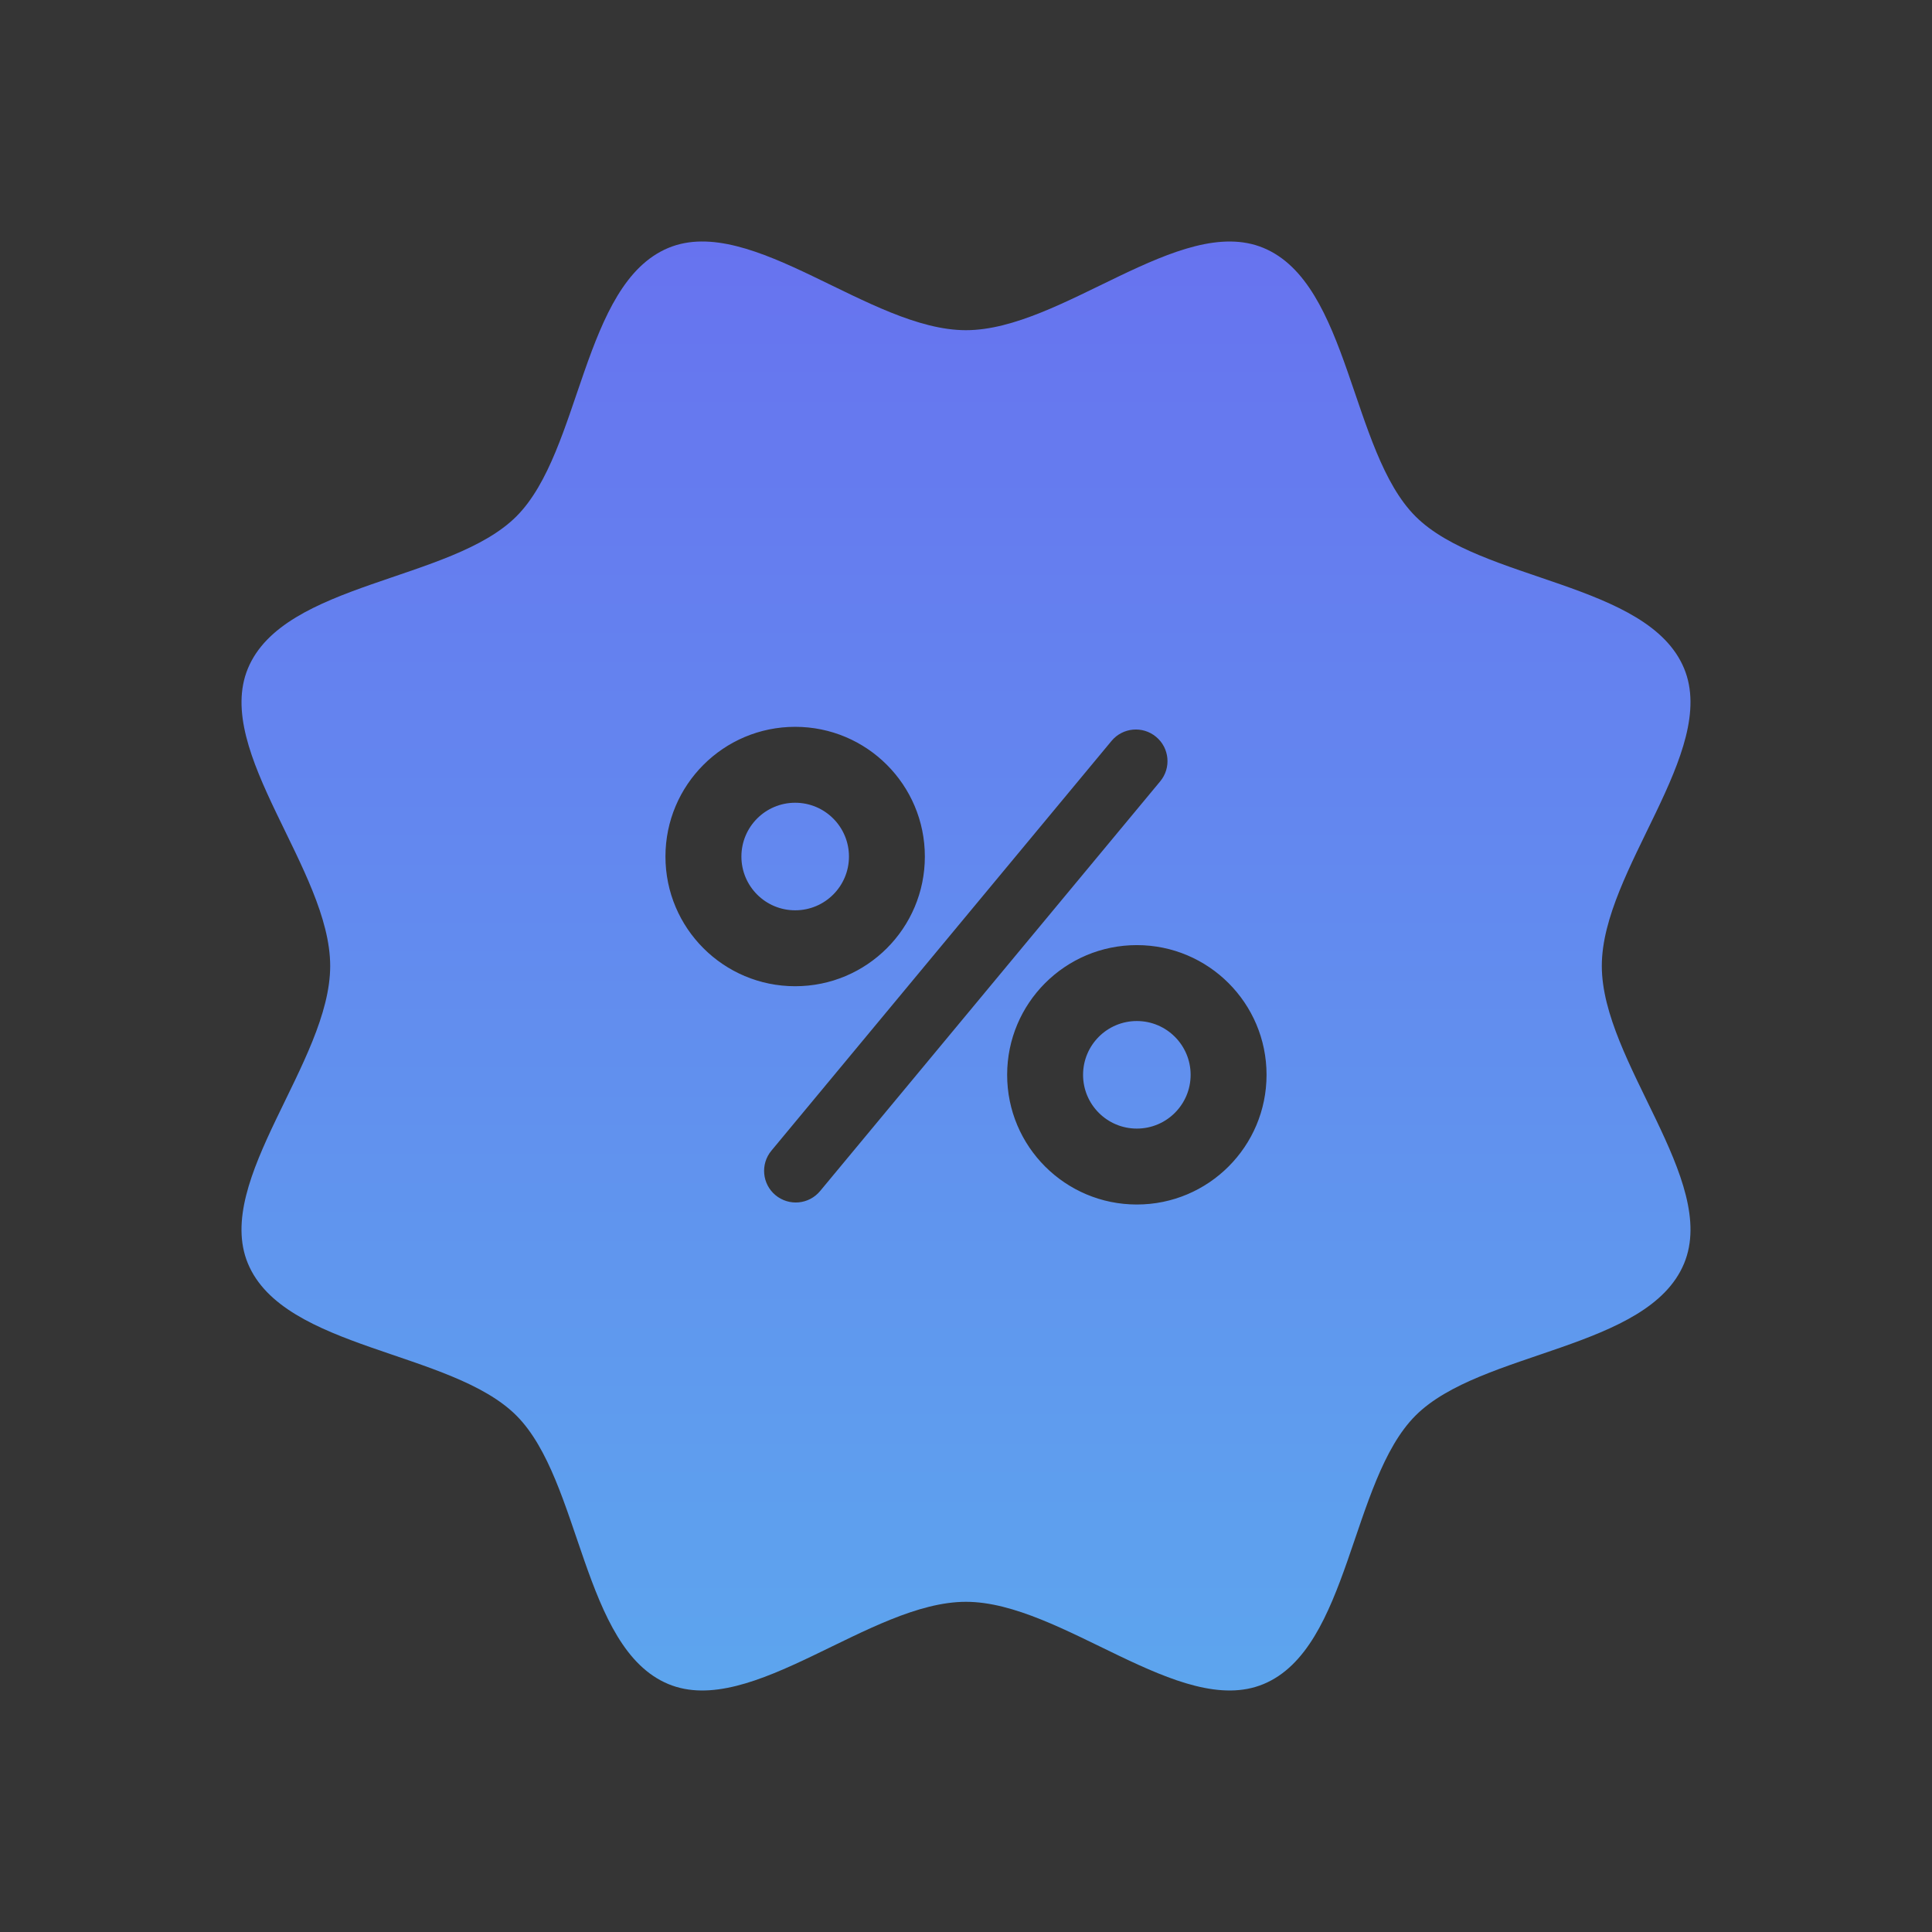 <svg width="64" height="64" viewBox="0 0 64 64" version="1.1" xmlns="http://www.w3.org/2000/svg" xmlns:xlink="http://www.w3.org/1999/xlink">
<rect x="0" y="0" width="64" height="64" fill="#333333" stroke="none"/>
<g fill="none">
<path fill-rule="evenodd" clip-rule="evenodd" d="M 0 0L 64 0L 64 64L 0 64L 0 0Z" fill="white" fill-opacity="0.01"/>
<path d="M 31.441 27.605C 31.441 28.589 30.643 29.386 29.659 29.386C 28.675 29.386 27.878 28.589 27.878 27.605C 27.878 26.621 28.675 25.823 29.659 25.823C 30.643 25.823 31.441 26.621 31.441 27.605ZM 45.062 23.998C 45.062 27.171 48.933 31.094 47.788 33.853C 46.602 36.714 41.049 36.737 38.892 38.892C 36.736 41.048 36.714 46.601 33.853 47.788C 31.093 48.933 27.171 45.062 23.998 45.062C 20.824 45.062 16.902 48.933 14.143 47.788C 11.283 46.603 11.26 41.049 9.106 38.892C 6.951 36.736 1.397 36.713 0.211 33.852C -0.932 31.093 2.938 27.171 2.938 23.998C 2.938 20.825 -0.932 16.903 0.212 14.144C 1.398 11.284 6.95 11.262 9.106 9.106C 11.262 6.951 11.284 1.398 14.144 0.211C 16.903 -0.932 20.825 2.938 23.998 2.938C 27.171 2.938 31.093 -0.932 33.852 0.212C 36.712 1.398 36.735 6.952 38.891 9.106C 41.046 11.262 46.601 11.284 47.788 14.143C 48.932 16.902 45.062 20.825 45.062 23.998ZM 20.123 20.374C 20.123 19.39 19.325 18.592 18.341 18.592C 17.357 18.592 16.56 19.39 16.56 20.374C 16.56 21.358 17.357 22.155 18.341 22.155C 19.325 22.156 20.123 21.358 20.123 20.374ZM 33.956 27.605C 33.956 25.232 32.032 23.308 29.659 23.308C 27.286 23.308 25.363 25.232 25.363 27.605C 25.363 29.978 27.286 31.901 29.659 31.901C 32.032 31.901 33.956 29.978 33.956 27.605ZM 18.341 24.67C 20.714 24.67 22.637 22.747 22.637 20.374C 22.637 18.001 20.714 16.077 18.341 16.077C 15.968 16.077 14.044 18.001 14.044 20.374C 14.044 22.747 15.968 24.67 18.341 24.67ZM 30.433 17.883C 30.803 17.438 30.742 16.777 30.296 16.408C 29.851 16.038 29.191 16.099 28.821 16.544L 17.554 30.117C 17.184 30.562 17.245 31.223 17.69 31.592C 18.136 31.962 18.796 31.901 19.166 31.456L 30.433 17.883Z" transform="translate(8 8)" fill="url(#paint0_linear)"/>
</g>
<defs>
<linearGradient id="paint0_linear" x2="1" gradientUnits="userSpaceOnUse" gradientTransform="matrix(0 48 -48 0 48 0)">
<stop stop-color="#6773EF"/>
<stop offset="1" stop-color="#5DA5EE"/>
</linearGradient>
</defs>
</svg>
